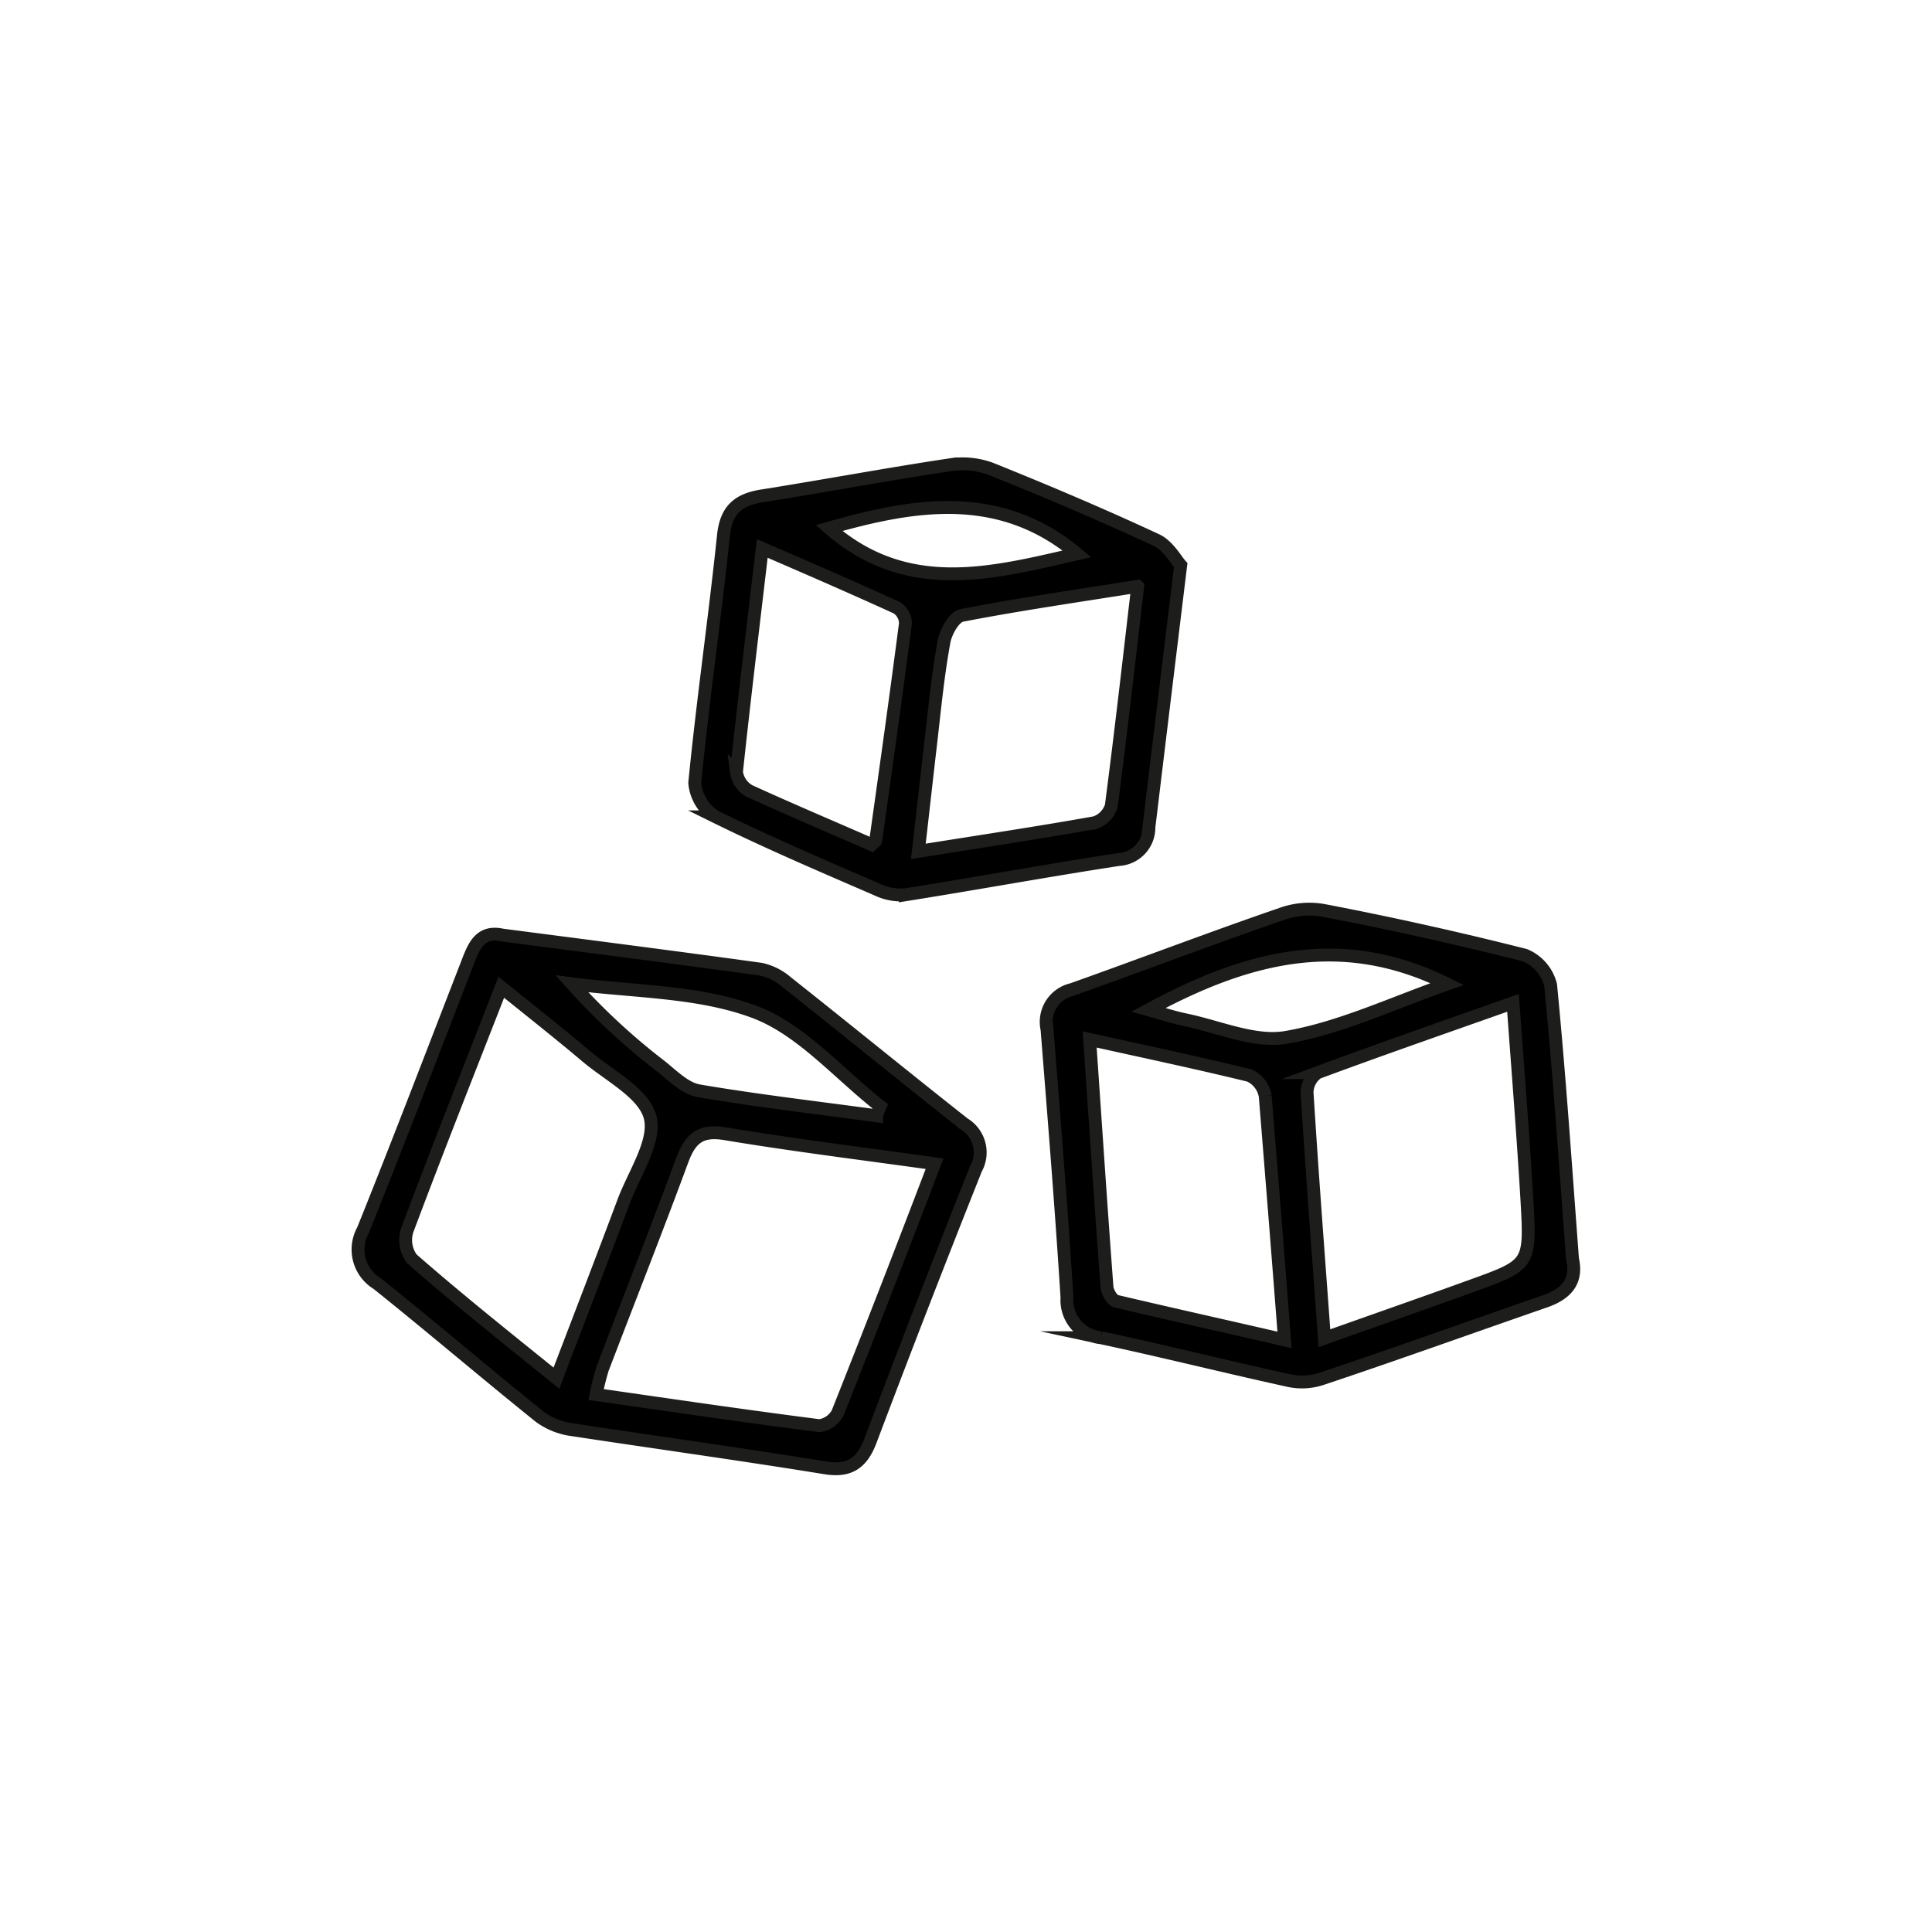 <svg xmlns="http://www.w3.org/2000/svg" width="150" height="150" viewBox="0 0 150 150"><defs><style>.a{stroke:#1d1d1b;stroke-miterlimit:10;}</style></defs><path class="a" d="M39,72.6c6.76.88,13.42,1.73,20.07,2.65a4.5,4.5,0,0,1,2,1c4.6,3.64,9.14,7.35,13.77,11a2.6,2.6,0,0,1,.93,3.5q-4.19,10.51-8.19,21.11c-.65,1.71-1.6,2.4-3.46,2.11C57.53,112.9,51,112,44.42,111a5.49,5.49,0,0,1-2.51-1c-4.24-3.41-8.37-6.94-12.62-10.34a3.1,3.1,0,0,1-1.1-4.16c2.76-6.85,5.39-13.75,8.06-20.63C36.76,73.54,37.22,72.21,39,72.6ZM72.56,90.35c-5.72-.8-11-1.45-16.28-2.33-1.94-.32-2.7.41-3.32,2.08-2,5.42-4.12,10.78-6.18,16.17a20.38,20.38,0,0,0-.5,2c5.92.85,11.62,1.69,17.34,2.42a1.89,1.89,0,0,0,1.42-1C67.54,103.4,70,97.07,72.56,90.35ZM43.2,107c1.85-4.84,3.55-9.25,5.21-13.69.82-2.2,2.56-4.71,2.06-6.59s-3.23-3.23-5-4.75c-2.09-1.76-4.23-3.45-6.55-5.32-2.57,6.59-5,12.71-7.31,18.88a2.46,2.46,0,0,0,.36,2.2C35.51,100.83,39.21,103.78,43.2,107Zm24.85-20.4.29-.71c-3.24-2.53-6.15-6-9.83-7.35C54.16,76.93,49.14,77,44.4,76.38a50.58,50.58,0,0,0,6.92,6.41c.91.73,1.87,1.71,2.93,1.9C58.83,85.47,63.44,86,68.05,86.63Z"/><path class="a" d="M122.09,97.75c.39,1.72-.45,2.71-2.18,3.3-5.77,2-11.52,4.07-17.3,6a4.86,4.86,0,0,1-2.48.15c-4.89-1.07-9.75-2.29-14.65-3.34a2.93,2.93,0,0,1-2.64-3.12c-.44-7-1-13.89-1.55-20.83a2.58,2.58,0,0,1,1.93-3.08c5.44-1.93,10.84-4,16.29-5.87a6.32,6.32,0,0,1,3.22-.28c5.24,1,10.48,2.17,15.66,3.48a3.4,3.4,0,0,1,2,2.32C121.08,83.55,121.55,90.59,122.09,97.75Zm-19.26,6.15c3.93-1.4,7.67-2.7,11.39-4.05,4.55-1.64,4.61-1.66,4.34-6.51-.29-5-.7-10.06-1.09-15.48-5.33,1.89-10.27,3.6-15.17,5.42a1.91,1.91,0,0,0-.82,1.55C101.87,91.08,102.35,97.32,102.83,103.9ZM84.6,80.7c.46,6.65.87,12.9,1.34,19.14,0,.43.4,1.11.73,1.19,4.23,1,8.48,1.94,13.06,3-.51-6.63-1-12.79-1.5-18.94A2.16,2.16,0,0,0,97,83.5C93,82.52,89.05,81.69,84.6,80.7Zm27.76-4.3c-8.32-4.13-15.71-2.05-23.19,2,1.1.31,2,.6,2.82.77,2.65.54,5.46,1.82,7.93,1.36C104.09,79.8,108.06,77.91,112.36,76.4Z"/><path class="a" d="M91.67,43.88c-.9,7.38-1.69,13.86-2.47,20.35a2.48,2.48,0,0,1-2.33,2.5c-5.54.85-11.05,1.86-16.58,2.74a4.26,4.26,0,0,1-2.2-.41c-4.2-1.82-8.42-3.62-12.52-5.64a3.43,3.43,0,0,1-1.63-2.64c.63-6.42,1.56-12.8,2.23-19.21.21-2,1.16-2.78,3-3.07,4.86-.77,9.7-1.68,14.57-2.41a6.36,6.36,0,0,1,3.21.32c4.32,1.74,8.62,3.56,12.85,5.53C90.71,42.37,91.31,43.49,91.67,43.88Zm-3.34,1.64c-4.84.77-9.27,1.41-13.66,2.26-.59.12-1.23,1.27-1.37,2-.46,2.5-.71,5-1,7.57-.33,2.82-.64,5.63-1,8.75,4.87-.78,9.31-1.44,13.72-2.23a2,2,0,0,0,1.26-1.3C87,57.07,87.63,51.52,88.33,45.52ZM67.68,65.58c.2-.19.3-.25.31-.32.79-5.62,1.58-11.24,2.31-16.87a1.48,1.48,0,0,0-.66-1.2c-3.35-1.53-6.73-3-10.46-4.61-.71,6.08-1.4,11.71-2,17.35a2,2,0,0,0,1,1.48C61.38,62.87,64.57,64.22,67.68,65.58ZM64.37,41c6.08,5.32,12.72,3.49,19.25,2C77.65,38,71,39.1,64.37,41Z"/></svg>